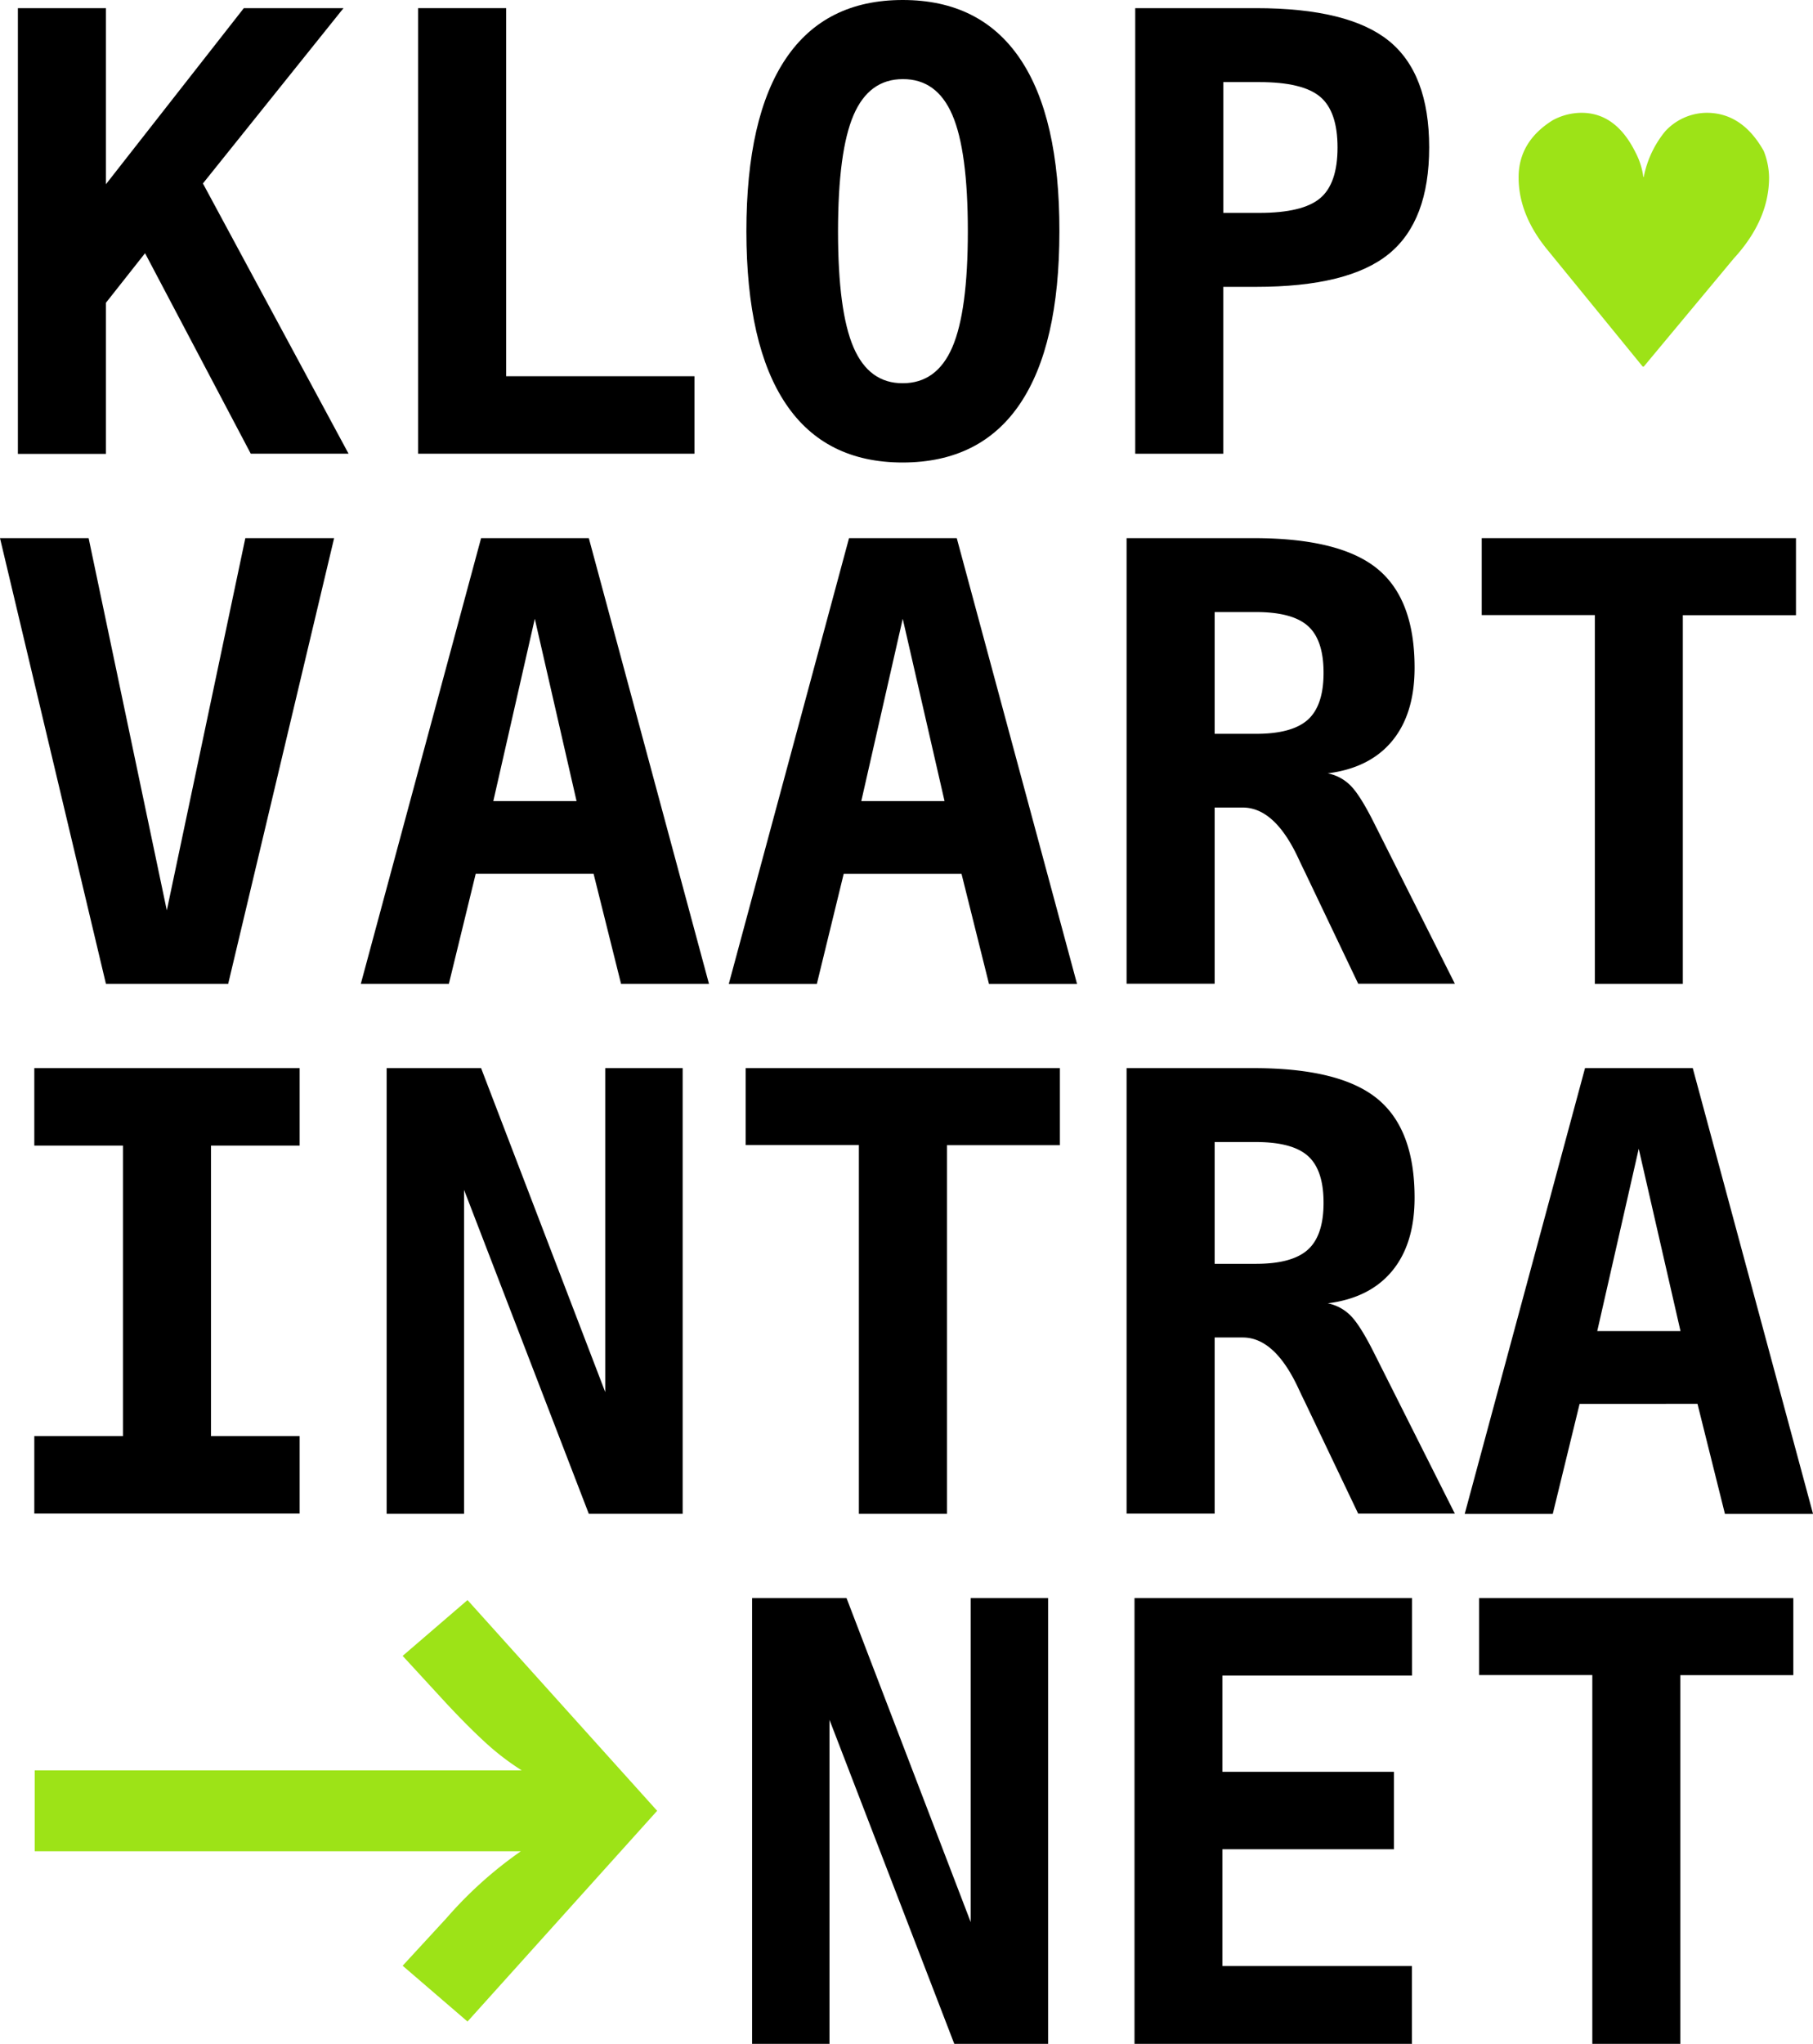 <svg xmlns="http://www.w3.org/2000/svg" viewBox="0 0 444.95 501.33">
    <style>.style0{fill: #000;} .style1{fill: #9DE317;}</style>
        <g class="style0">
            <path d="M4.39,2H26V45.19L59.84,2H84.3L49.8,45l35.74,66.28h-24L35.6,62.11,26,74.27v37.06H4.39V2Z"/>
            <path d="M102.61,111.33V2h21.61V92.29h46.22v19H102.61Z"/>
            <path d="M183.18,56.76q0-28.05,9.7-42.41T221.56,0q19,0,28.75,14.36T260,56.76q0,28-9.7,42.33t-28.75,14.36q-19,0-28.67-14.36T183.18,56.76Zm38.38-37.35q-8.28,0-12.08,8.83t-3.81,28.53q0,19.63,3.81,28.45T221.56,94q8.35,0,12.16-8.83t3.81-28.45q0-19.7-3.81-28.53T221.56,19.41Z"/>
            <path d="M278.61,2h29.66Q330.91,2,340.83,10t9.92,26.15q0,18.09-9.92,26.15t-32.56,8.06h-8.06v40.94H278.61V2Zm21.61,18.16V52.22h8.86q10.62,0,14.9-3.59t4.28-12.45q0-8.86-4.28-12.45t-14.9-3.59h-8.86Z"/>
            <path d="M40.94,223.31L60.21,132H82L56,241.33H26L0,132H21.75Z"/>
            <path d="M118.07,132h26.44L174,241.33H152.42l-6.74-27H116.75l-6.59,27H88.55Zm13.18,19.78L121.07,196.5H141.5Z"/>
            <path d="M208.37,132h26.44l29.52,109.35H242.72l-6.74-27H207.06l-6.59,27H178.86Zm13.18,19.78L211.38,196.5h20.43Z"/>
            <path d="M325.85,189.69a10.86,10.86,0,0,1,5.6,3q2.38,2.38,5.82,9.27l19.78,39.33H333.33l-13.18-27.61q-0.59-1.17-1.54-3.22-5.79-12.38-13.62-12.38H298.1v43.21H276.49V132h31.2q21.09,0,30.29,7.47t9.19,24.32q0,11.28-5.49,17.94T325.85,189.69ZM298.1,150.14V180h10.18q8.86,0,12.71-3.48T324.83,165q0-8-3.81-11.43t-12.74-3.44H298.1Z"/>
            <path d="M413,241.33H391.41V150.87H363.65V132h77.12v18.9H413v90.45Z"/>
            <path d="M8.42,281V262H73.54v19H51.78v71.26H73.54v19H8.42v-19H30.18V281H8.42Z"/>
            <path d="M94.85,262h23.22l30.47,79.47V262h19V371.33H144.51l-30.62-79.47v79.47h-19V262Z"/>
            <path d="M232.4,371.33H210.79V280.87H183V262h77.12v18.9H232.4v90.45Z"/>
            <path d="M325.85,319.69a10.86,10.86,0,0,1,5.6,3q2.38,2.38,5.82,9.26l19.78,39.33H333.33l-13.18-27.61q-0.59-1.17-1.54-3.22-5.79-12.38-13.62-12.38H298.1v43.21H276.49V262h31.2q21.09,0,30.29,7.47t9.19,24.32q0,11.28-5.49,17.94T325.85,319.69ZM298.1,280.14V310h10.18q8.86,0,12.71-3.48T324.83,295q0-8-3.81-11.43t-12.74-3.44H298.1Z"/>
            <path d="M389,262h26.44l29.52,109.35H423.34l-6.74-27H387.67l-6.59,27H359.47Zm13.18,19.78L392,326.5h20.43Z"/>
            <path d="M184.54,392h23.22l30.47,79.47V392h19V501.33H234.2l-30.62-79.47v79.47h-19V392Z"/>
            <path d="M346.55,501.33H278.43V392h68.12v19H300V434.6h42.11v19H300v28.64h46.51v19Z"/>
            <path d="M412.39,501.33H390.79V410.87H363V392h77.12v18.9H412.39v90.45Z"/>
        </g>
        <path class="style1" d="M161.28,444.17l-46.54,51.69L98.82,482.17l10.77-11.69a99.54,99.54,0,0,1,18.23-16.38H8.52V434.25H128.05a61.84,61.84,0,0,1-8.77-6.69q-4.23-3.85-9.69-9.69L98.82,406.17l15.92-13.69Z"/>
        <path class="style1" d="M388.13,27.67q8.48,0,13.3,9.8a17.88,17.88,0,0,1,1.88,5.94h0.1a25.26,25.26,0,0,1,5.28-11.22,14,14,0,0,1,10.16-4.52q8.73,0,14,9.34a18.25,18.25,0,0,1,1.32,6.5q0,10.46-8.68,19.91L403.41,89.93h-0.25L379.7,61.19q-7-8.58-7-17.67,0-8.78,8.33-14A14.9,14.9,0,0,1,388.13,27.67Z"/>
</svg>